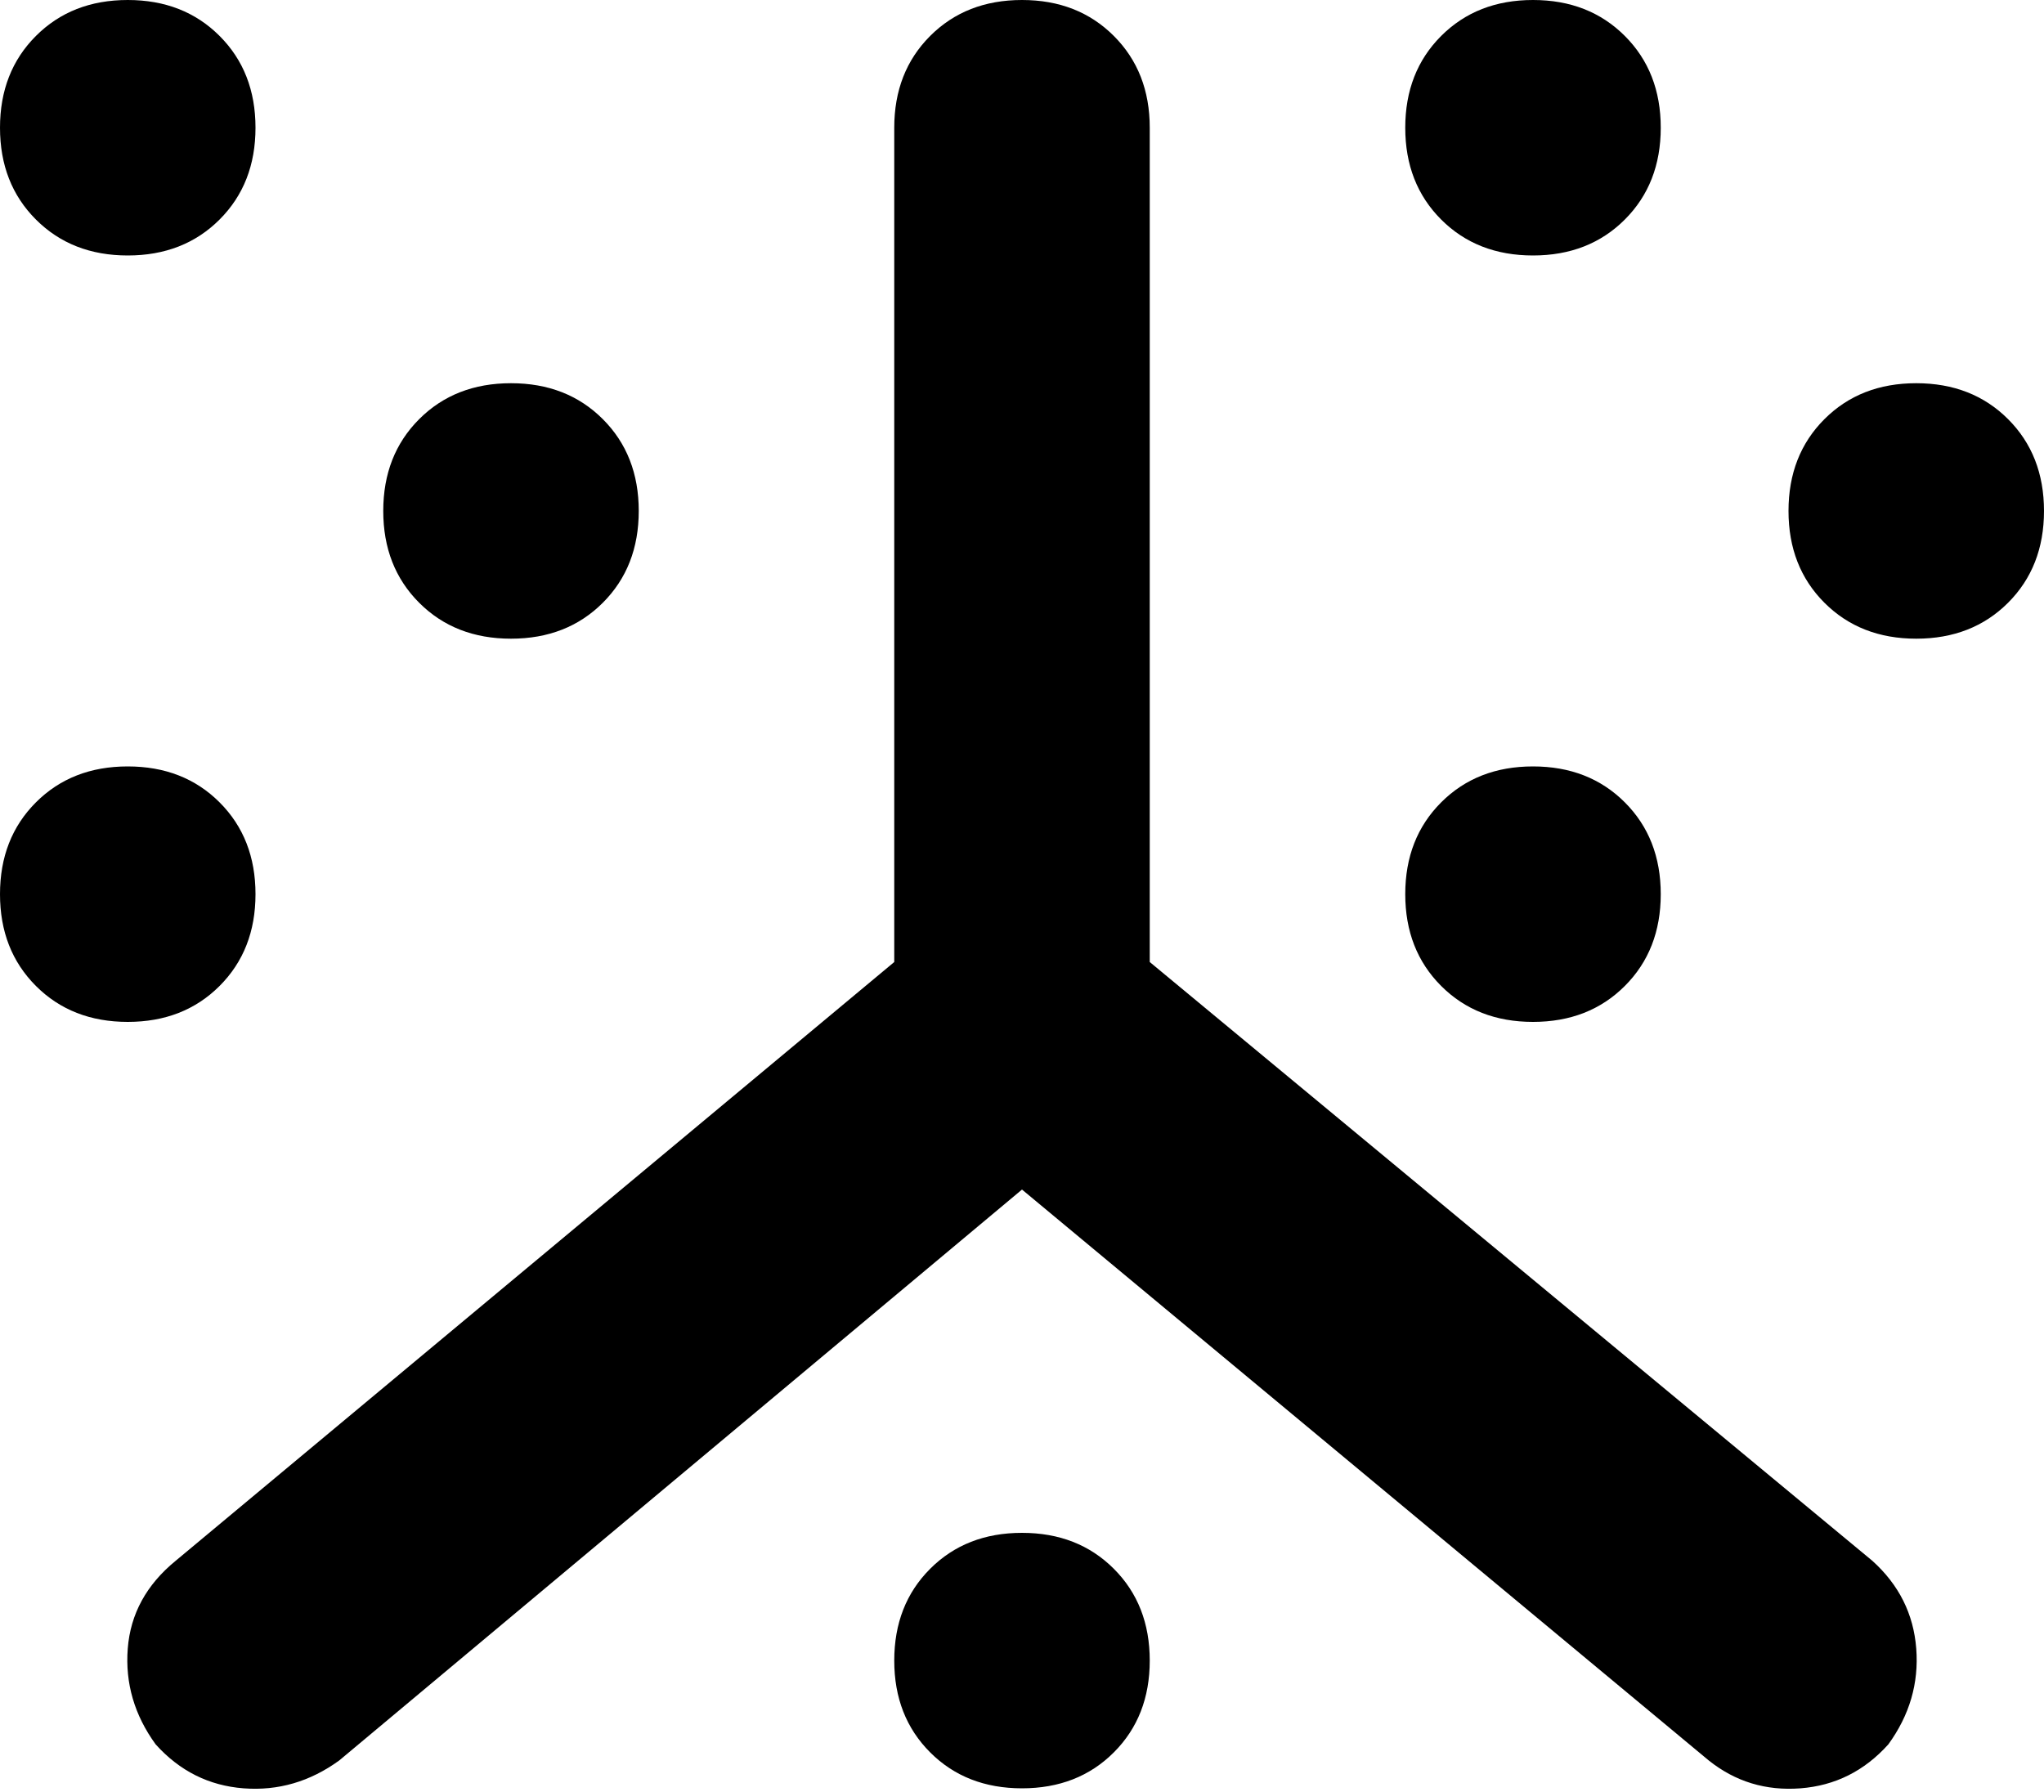 <svg xmlns="http://www.w3.org/2000/svg" viewBox="0 0 512 449">
    <path d="M 32 64 Q 46 64 55 55 L 55 55 Q 64 46 64 32 Q 64 18 55 9 Q 46 0 32 0 Q 18 0 9 9 Q 0 18 0 32 Q 0 46 9 55 Q 18 64 32 64 L 32 64 Z M 288 32 Q 288 18 279 9 L 279 9 Q 270 0 256 0 Q 242 0 233 9 Q 224 18 224 32 L 224 241 L 44 391 Q 33 400 32 413 Q 31 426 39 437 Q 48 447 61 448 Q 74 449 85 441 L 256 298 L 428 441 Q 438 449 451 448 Q 464 447 473 437 Q 481 426 480 413 Q 479 400 469 391 L 288 241 L 288 32 L 288 32 Z M 384 64 Q 398 64 407 55 L 407 55 Q 416 46 416 32 Q 416 18 407 9 Q 398 0 384 0 Q 370 0 361 9 Q 352 18 352 32 Q 352 46 361 55 Q 370 64 384 64 L 384 64 Z M 416 224 Q 416 210 407 201 L 407 201 Q 398 192 384 192 Q 370 192 361 201 Q 352 210 352 224 Q 352 238 361 247 Q 370 256 384 256 Q 398 256 407 247 Q 416 238 416 224 L 416 224 Z M 480 160 Q 494 160 503 151 L 503 151 Q 512 142 512 128 Q 512 114 503 105 Q 494 96 480 96 Q 466 96 457 105 Q 448 114 448 128 Q 448 142 457 151 Q 466 160 480 160 L 480 160 Z M 160 128 Q 160 114 151 105 L 151 105 Q 142 96 128 96 Q 114 96 105 105 Q 96 114 96 128 Q 96 142 105 151 Q 114 160 128 160 Q 142 160 151 151 Q 160 142 160 128 L 160 128 Z M 64 224 Q 64 210 55 201 L 55 201 Q 46 192 32 192 Q 18 192 9 201 Q 0 210 0 224 Q 0 238 9 247 Q 18 256 32 256 Q 46 256 55 247 Q 64 238 64 224 L 64 224 Z M 256 448 Q 270 448 279 439 L 279 439 Q 288 430 288 416 Q 288 402 279 393 Q 270 384 256 384 Q 242 384 233 393 Q 224 402 224 416 Q 224 430 233 439 Q 242 448 256 448 L 256 448 Z"/>
</svg>
